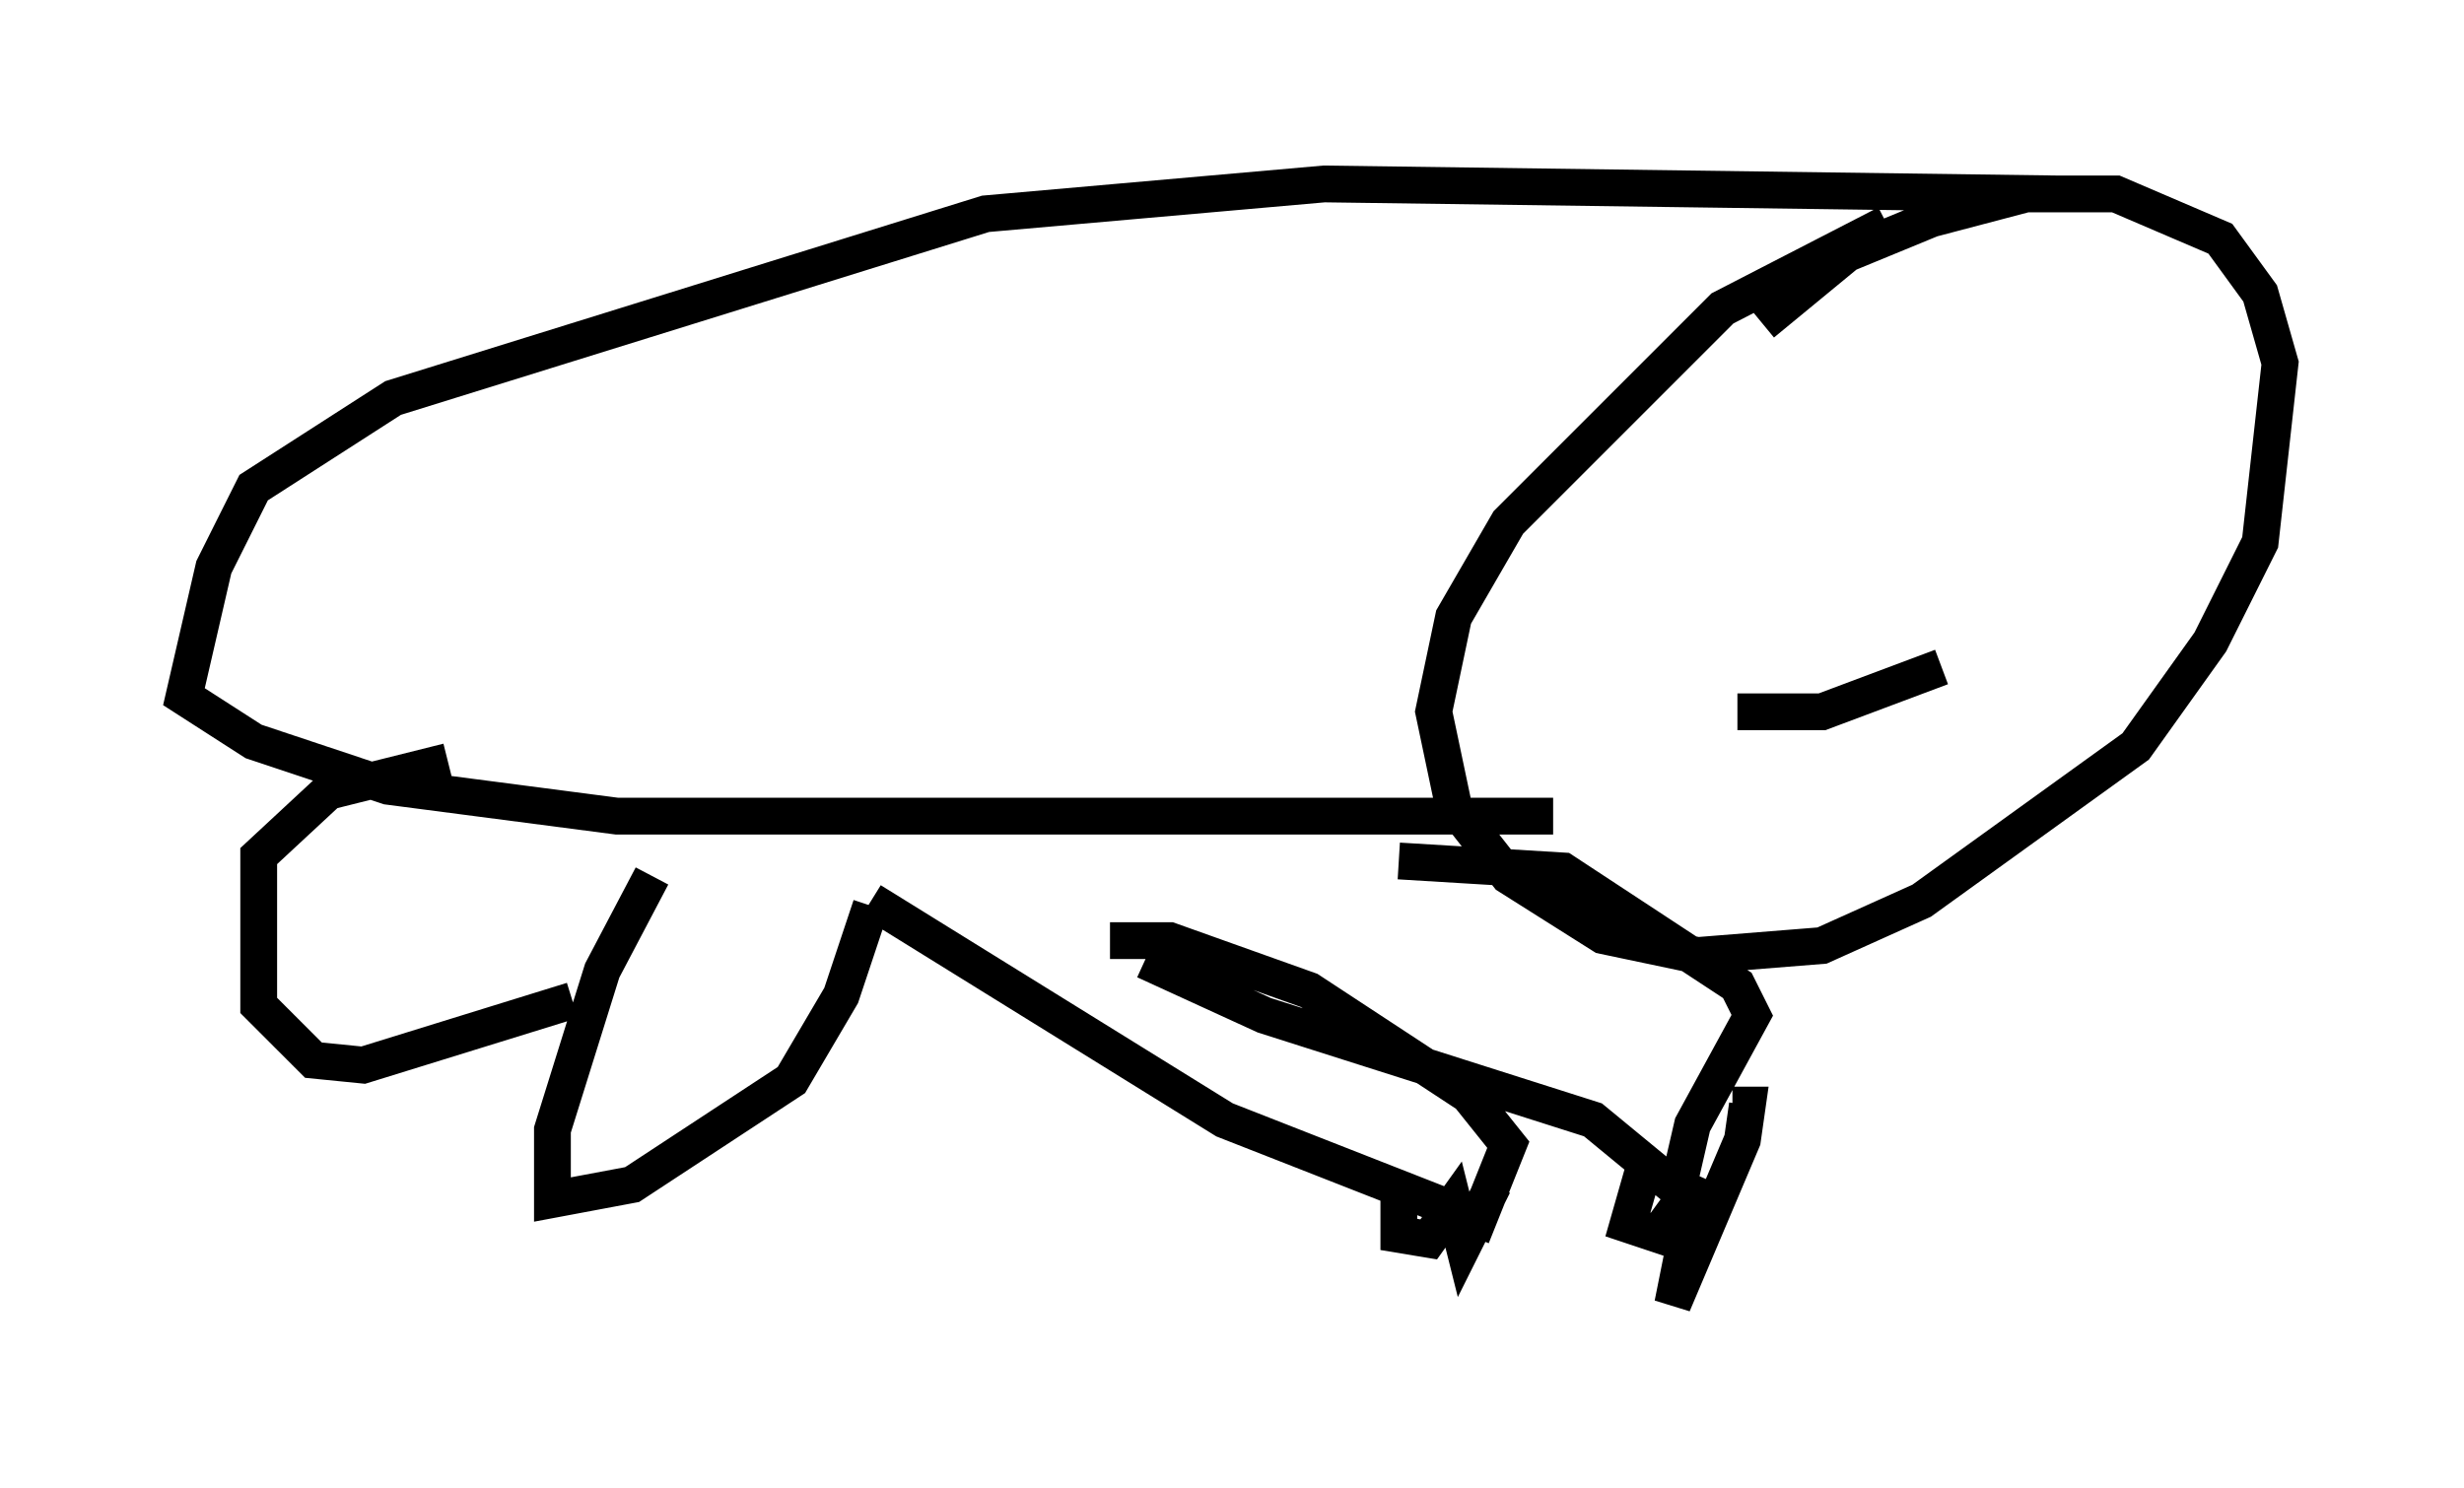<?xml version="1.0" encoding="utf-8" ?>
<svg baseProfile="full" height="40.446" version="1.1" width="66.968" xmlns="http://www.w3.org/2000/svg" xmlns:ev="http://www.w3.org/2001/xml-events" xmlns:xlink="http://www.w3.org/1999/xlink"><defs /><rect fill="white" height="40.446" width="66.968" x="0" y="0" /><path d="M54.391, 5.677 m-3.112, 0.406 l-4.465, 2.3 -5.819, 5.819 l-1.488, 2.571 -0.541, 2.571 l0.541, 2.571 1.488, 1.894 l2.571, 1.624 2.571, 0.541 l3.383, -0.271 2.706, -1.218 l5.819, -4.195 2.03, -2.842 l1.353, -2.706 0.541, -4.871 l-0.541, -1.894 -1.083, -1.488 l-2.842, -1.218 -2.436, 0.0 l-2.571, 0.677 -2.3, 0.947 l-2.3, 1.894 m7.984, -3.518 l-19.892, -0.271 -9.202, 0.812 l-16.103, 5.007 -3.789, 2.436 l-1.083, 2.165 -0.812, 3.518 l1.894, 1.218 3.654, 1.218 l6.225, 0.812 25.44, 0.0 m-4.195, 1.218 l4.465, 0.271 4.736, 3.112 l0.406, 0.812 -1.624, 2.977 l-0.406, 1.759 -2.3, -1.894 l-8.931, -2.842 -3.248, -1.488 m-0.947, -0.541 l1.624, 0.0 3.789, 1.353 l4.33, 2.842 1.083, 1.353 l-0.812, 2.03 -6.901, -2.706 l-9.607, -5.954 m0.0, 0.135 l-0.812, 2.436 -1.353, 2.3 l-4.33, 2.842 -2.165, 0.406 l0.0, -1.894 1.353, -4.33 l1.353, -2.571 m-2.165, 3.383 l-5.683, 1.759 -1.353, -0.135 l-1.488, -1.488 0.0, -4.059 l1.894, -1.759 3.248, -0.812 m25.845, 11.367 l0.0, 1.488 0.812, 0.135 l0.677, -0.947 0.271, 1.083 l0.812, -1.624 m4.195, -0.812 l-0.541, 1.894 0.812, 0.271 l1.083, -1.488 -0.677, 3.383 l1.894, -4.465 0.135, -0.947 l-0.406, 0.0 m0.135, -10.69 l2.3, 0.0 3.248, -1.218 " fill="none" stroke="black" stroke-width="1" /></svg>
